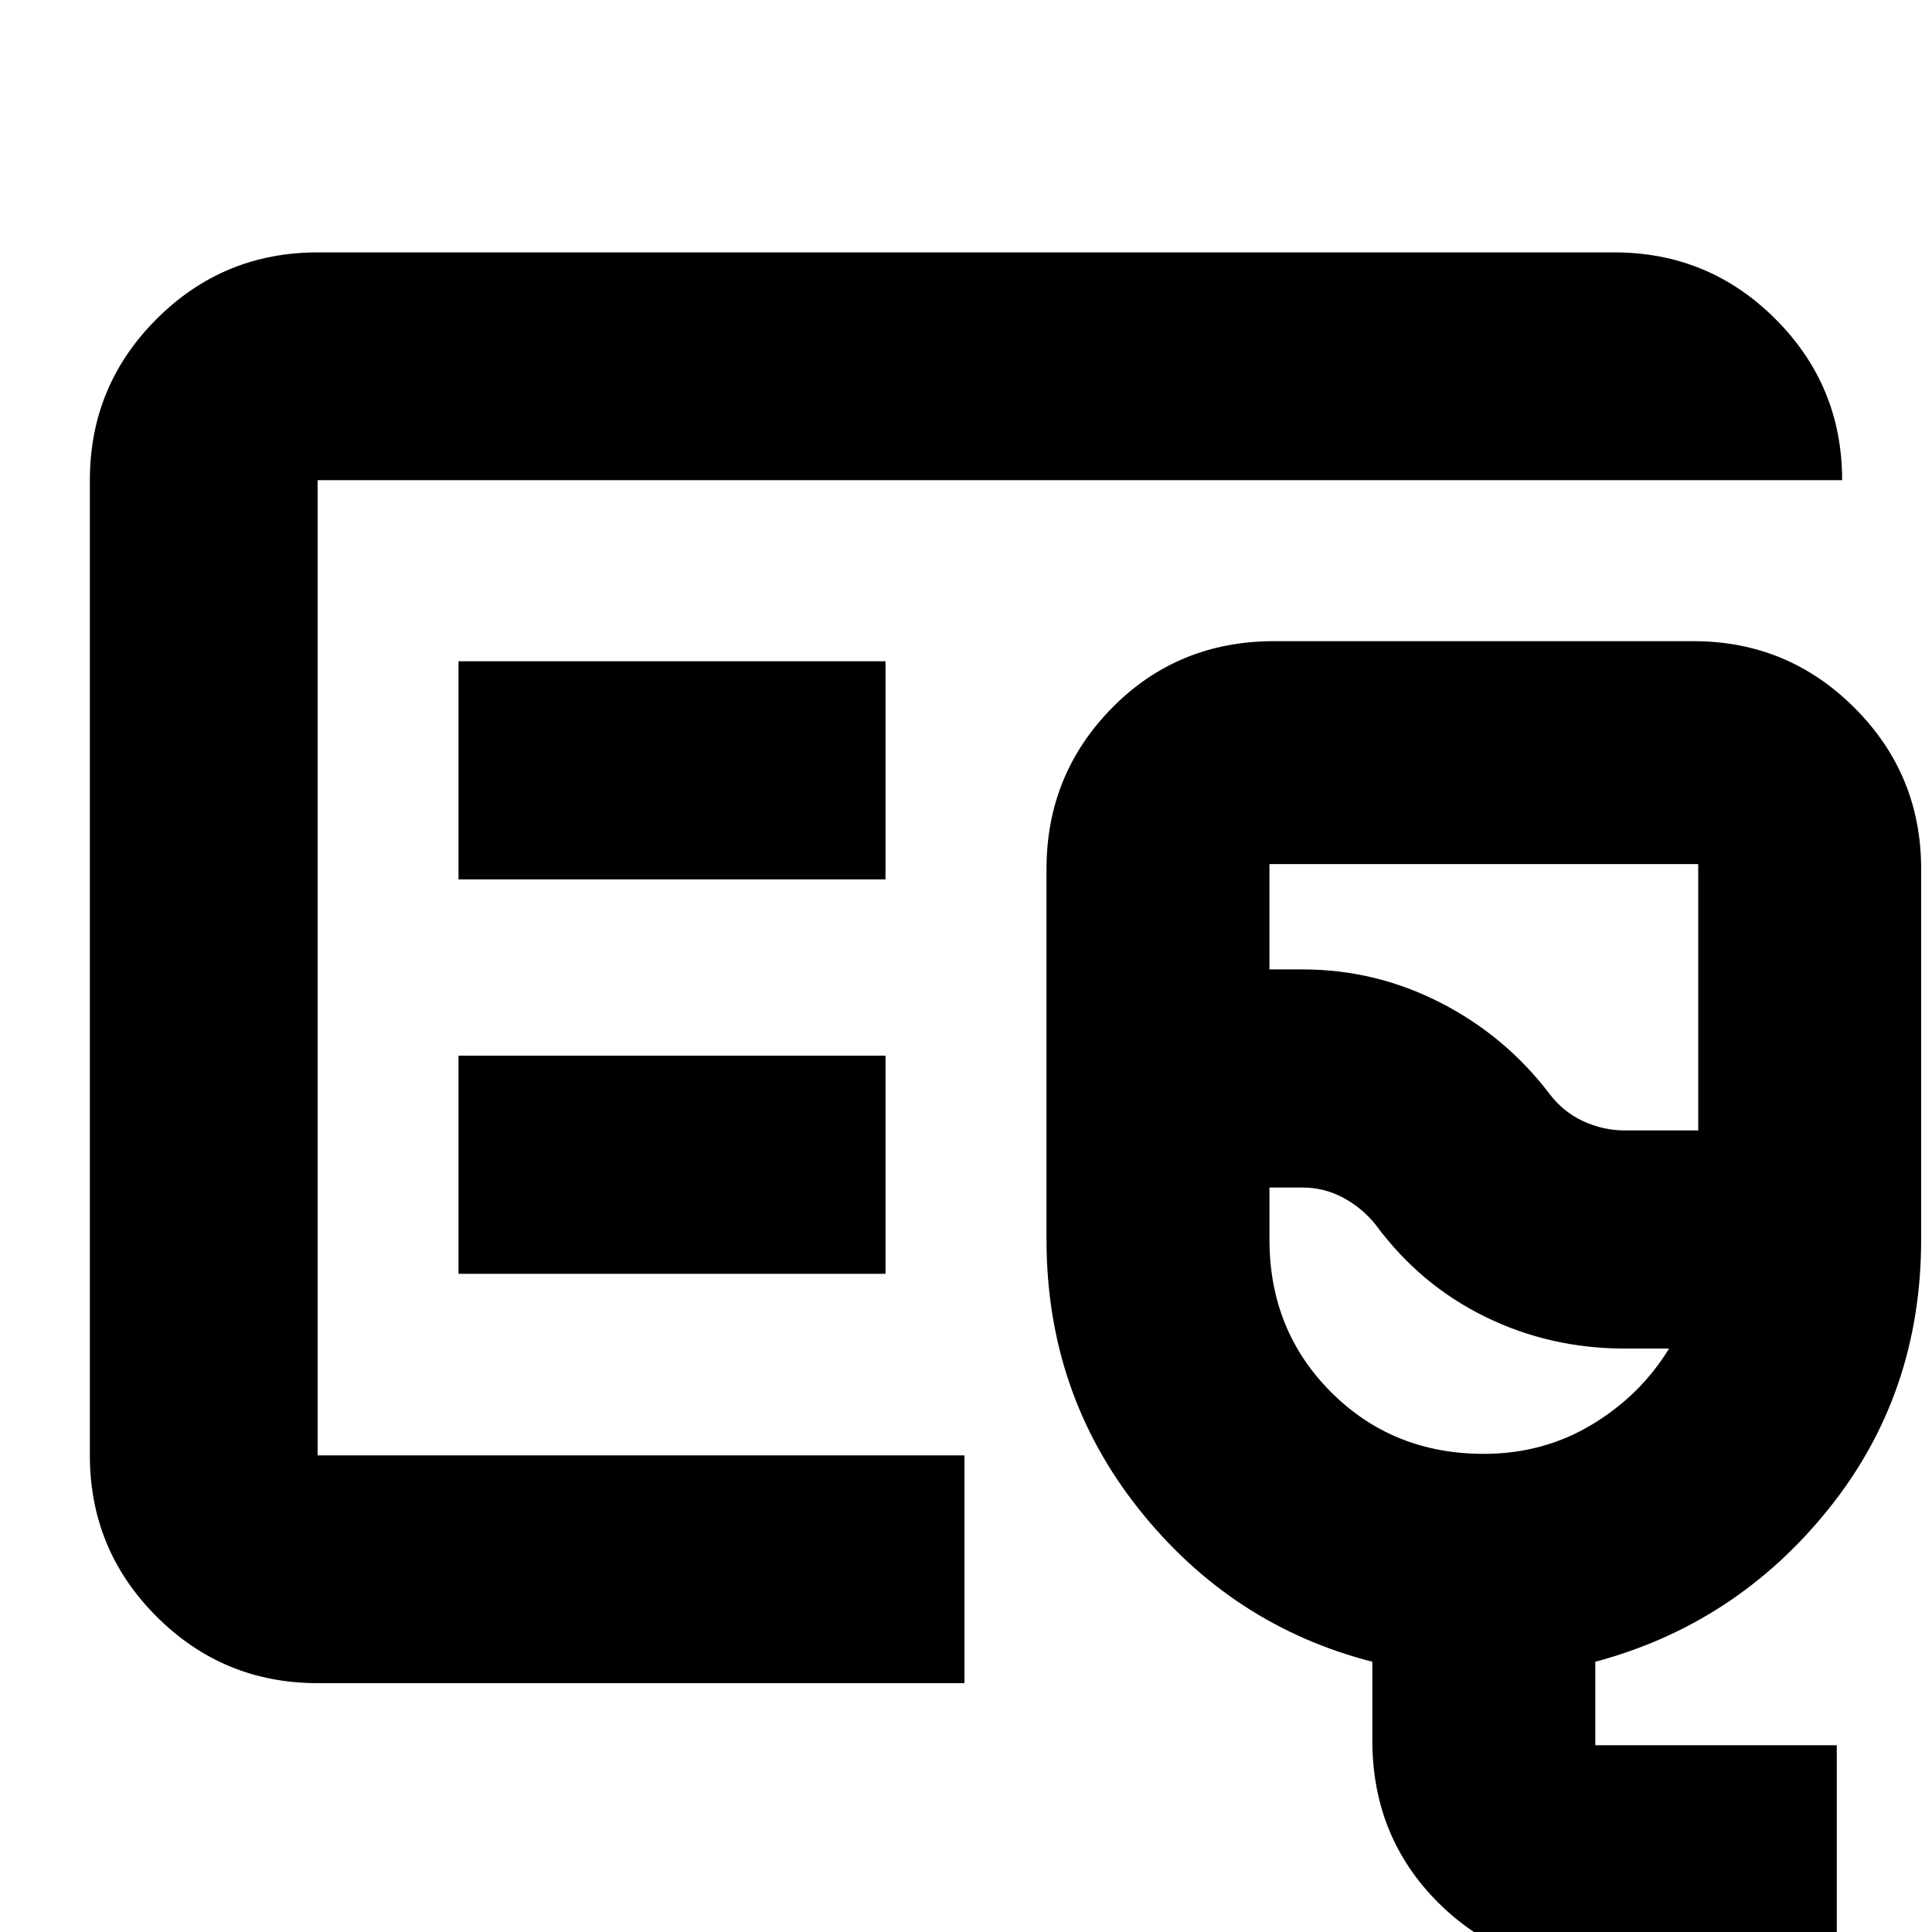 <svg xmlns="http://www.w3.org/2000/svg" height="24" viewBox="0 -960 960 960" width="24"><path d="M157.83-123.65q-46.93 0-80.06-33.12-33.12-33.13-33.12-80.06v-484.58q0-46.93 33.12-80.05 33.13-33.13 80.06-33.13h644.34q46.93 0 80.06 33.13 33.12 33.12 33.12 80.05H157.83v484.58h321.41v113.18H157.83Zm0-113.18v-484.58 484.58ZM795.09 17.98q-47.87 0-80.52-32.65-32.66-32.66-32.66-80.53v-39.08q-69.95-17.96-115.93-75.75Q520-267.81 520-344.11v-184.13q0-46.93 32.6-80.05 32.61-33.12 80.57-33.12h208.26q46.93 0 80.06 33.12 33.12 33.12 33.12 80.05v184.13q0 76.65-45.98 133.88Q862.65-153 792.7-134.28v41.48h120V17.98H795.09Zm12.27-416.28h36.47v-132.33H630.78v52.33h16.52q36.21 0 68.58 16.59t54.38 45.64q6.76 8.77 16.62 13.27 9.86 4.5 20.48 4.5ZM737.3-237.59q29.54 0 53.68-14.52 24.13-14.52 38.37-37.8H807.3q-37.19 0-69.47-15.87-32.28-15.86-54.24-45.61-6.81-8.49-16.25-13.51-9.45-5.01-20.04-5.01h-16.52v25.8q0 45.24 30.65 75.88 30.64 30.64 75.87 30.64Zm-53.71-178.48ZM227.83-523.04H440v-108.39H227.83v108.39Zm0 196H440v-108.39H227.83v108.39Z"/></svg>